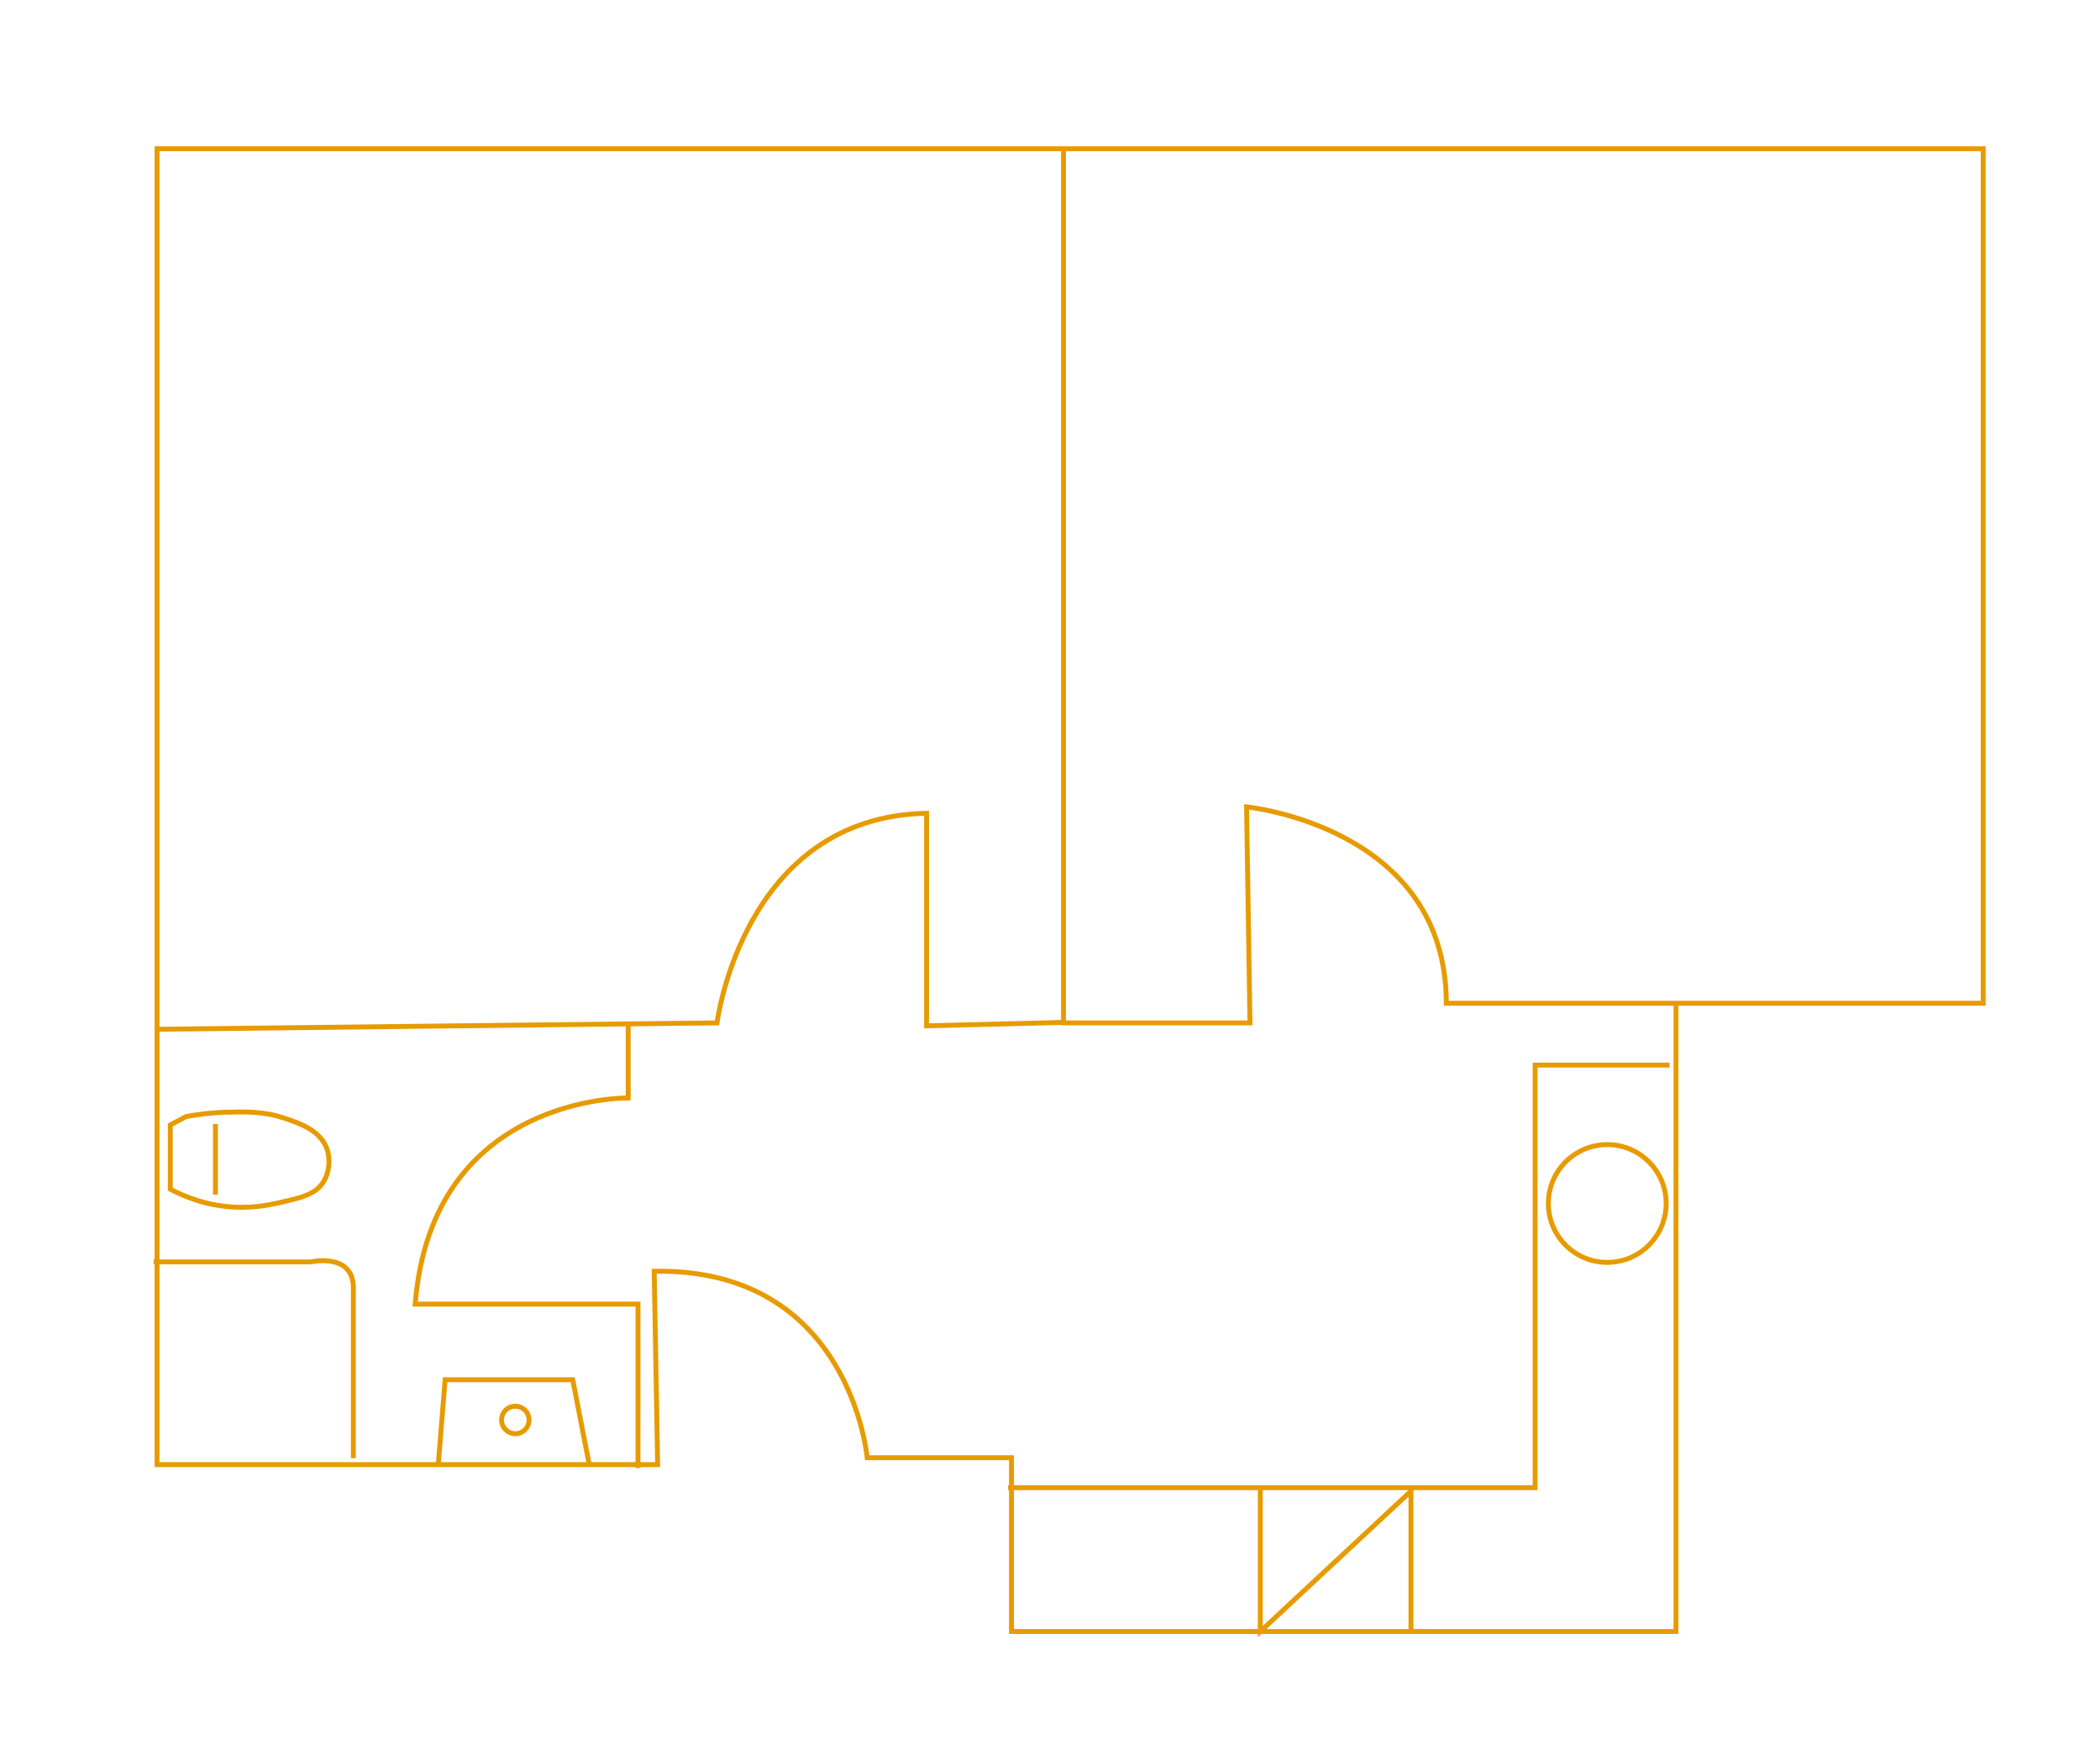 <?xml version="1.0" encoding="utf-8"?>
<!-- Generator: Adobe Illustrator 25.2.1, SVG Export Plug-In . SVG Version: 6.00 Build 0)  -->
<svg version="1.1" id="Lag_1" xmlns="http://www.w3.org/2000/svg" xmlns:xlink="http://www.w3.org/1999/xlink" x="0px" y="0px"
	 viewBox="0 0 427.9 354.3" style="enable-background:new 0 0 427.9 354.3;" xml:space="preserve">
<style type="text/css">
	.st0{display:none;}
	.st1{display:inline;fill:none;stroke:#E79B00;stroke-miterlimit:10;}
	.st2{display:inline;}
	.st3{fill:none;stroke:#E79B00;stroke-miterlimit:10;}
</style>
<g id="Lag_1_1_" class="st0">
</g>
<g id="Lag_2_1_" class="st0">
	<polyline class="st1" points="-58.9,147 -59.3,24.4 312,23.4 312.7,283.5 -59.4,284.5 -59.6,213.7 	"/>
	<path class="st1" d="M-58.9,152.8l53.5-0.1c-0.1,2.1-0.2,4.9-0.8,8.2c-0.8,4.7-3.7,21.9-18.8,34.6C-39.4,207.6-55.8,208-60.4,208"
		/>
	<path class="st1" d="M-58.9,146.4l63.4-1.2c-0.6-4.5-1-11.5,0.8-19.8c1.3-6,4.7-16.7,13.9-26.4c3.2-3.4,15-14.9,32.9-16.6
		c3.4-0.3,6.2-0.2,8.2,0l1,55.2h16.6L77.5,24"/>
	<polyline class="st1" points="100.8,283.5 100.7,237.3 -59.5,237.7 	"/>
	<path class="st1" d="M-2.3,24.7l0.1,45.7c0,0,2.5,11-9,11.1s-47.7,0.1-47.7,0.1"/>
	<polyline class="st1" points="63.9,24.6 64,49.7 29.4,49.8 29.3,24.7 	"/>
	<polygon class="st1" points="60.5,47.7 58.5,33.1 35.9,32.2 30.9,47.6 	"/>
	<circle class="st1" cx="45.6" cy="39.3" r="2.2"/>
	<path class="st1" d="M-9.3,115.9c-0.1-2-0.7-3.4-0.8-3.7c-1-2.1-2.9-3.8-7-5.5c-2.7-1.1-5.7-1.9-13.2-2.6c-8.3-0.8-12.5-1.2-17.3,0
		c-3.5,0.9-6.1,2.2-7.8,3.1v16.9c0.3,0.5,0.7,1.2,1.4,1.8c0.3,0.3,1.1,1,2.5,1.4c3.4,1.2,9.8,1,11.5,1c4.6-0.1,3.5,0.3,7.8,0.2
		c5.3-0.1,9.5-0.3,14.2-2.1c2.7-1.1,5.3-2.1,7-4.8C-9.3,119.1-9.3,116.3-9.3,115.9z"/>
	<line class="st1" x1="-41.9" y1="105.5" x2="-42" y2="125.7"/>
</g>
<g id="Lag_3" class="st0">
	<g id="CMk7l9_1_" class="st2">
	</g>
</g>
<g id="Lag_4">
	<path class="st3" d="M216.7,30.3v178.1h38l-0.7-44c0,0,40.7,4,40.7,40h109.4V30.3H32v179.4v88.7h102l-0.7-39.4
		c40-0.7,43.4,38,43.4,38h29.4v35.4h135.4v-128"/>
	<path class="st3" d="M32,209.7l114.1-1.3c0,0,5.3-42,42.7-42.7V209l28-0.7"/>
	<path class="st3" d="M128,208.4v15.3c0,0-40-0.7-43.4,42H130v33.4"/>
	<path class="st3" d="M311.5,217"/>
	<polyline class="st3" points="205.4,303.1 312.8,303.1 312.8,217 340.2,217 	"/>
	<polyline class="st3" points="256.8,303.1 256.8,332.4 287.5,303.8 287.5,332.4 	"/>
	<circle class="st3" cx="327.5" cy="245.2" r="12"/>
	<path class="st3" d="M31.3,257.1h32c0,0,8.7-2,8.7,5.3s0,34.7,0,34.7"/>
	<polyline class="st3" points="89.3,298.4 90.7,281.1 116.7,281.1 120.1,298.6 	"/>
	<circle class="st3" cx="105" cy="289.3" r="2.8"/>
	<path class="st3" d="M37.9,227.5c2-0.4,4.9-0.8,8.3-0.9c3.8-0.1,7.5-0.2,11.7,1.2c3.3,1.1,7.3,2.5,8.7,6.2c0.8,2.3,0.5,5.1-0.9,7.1
		c-1.2,1.7-3.1,2.6-6.5,3.4s-8.7,2.3-15.8,0.9c-2.1-0.4-5.2-1.3-8.7-3.1v-13.1L37.9,227.5z"/>
	<line class="st3" x1="43.9" y1="229" x2="43.9" y2="243.4"/>
</g>
</svg>
